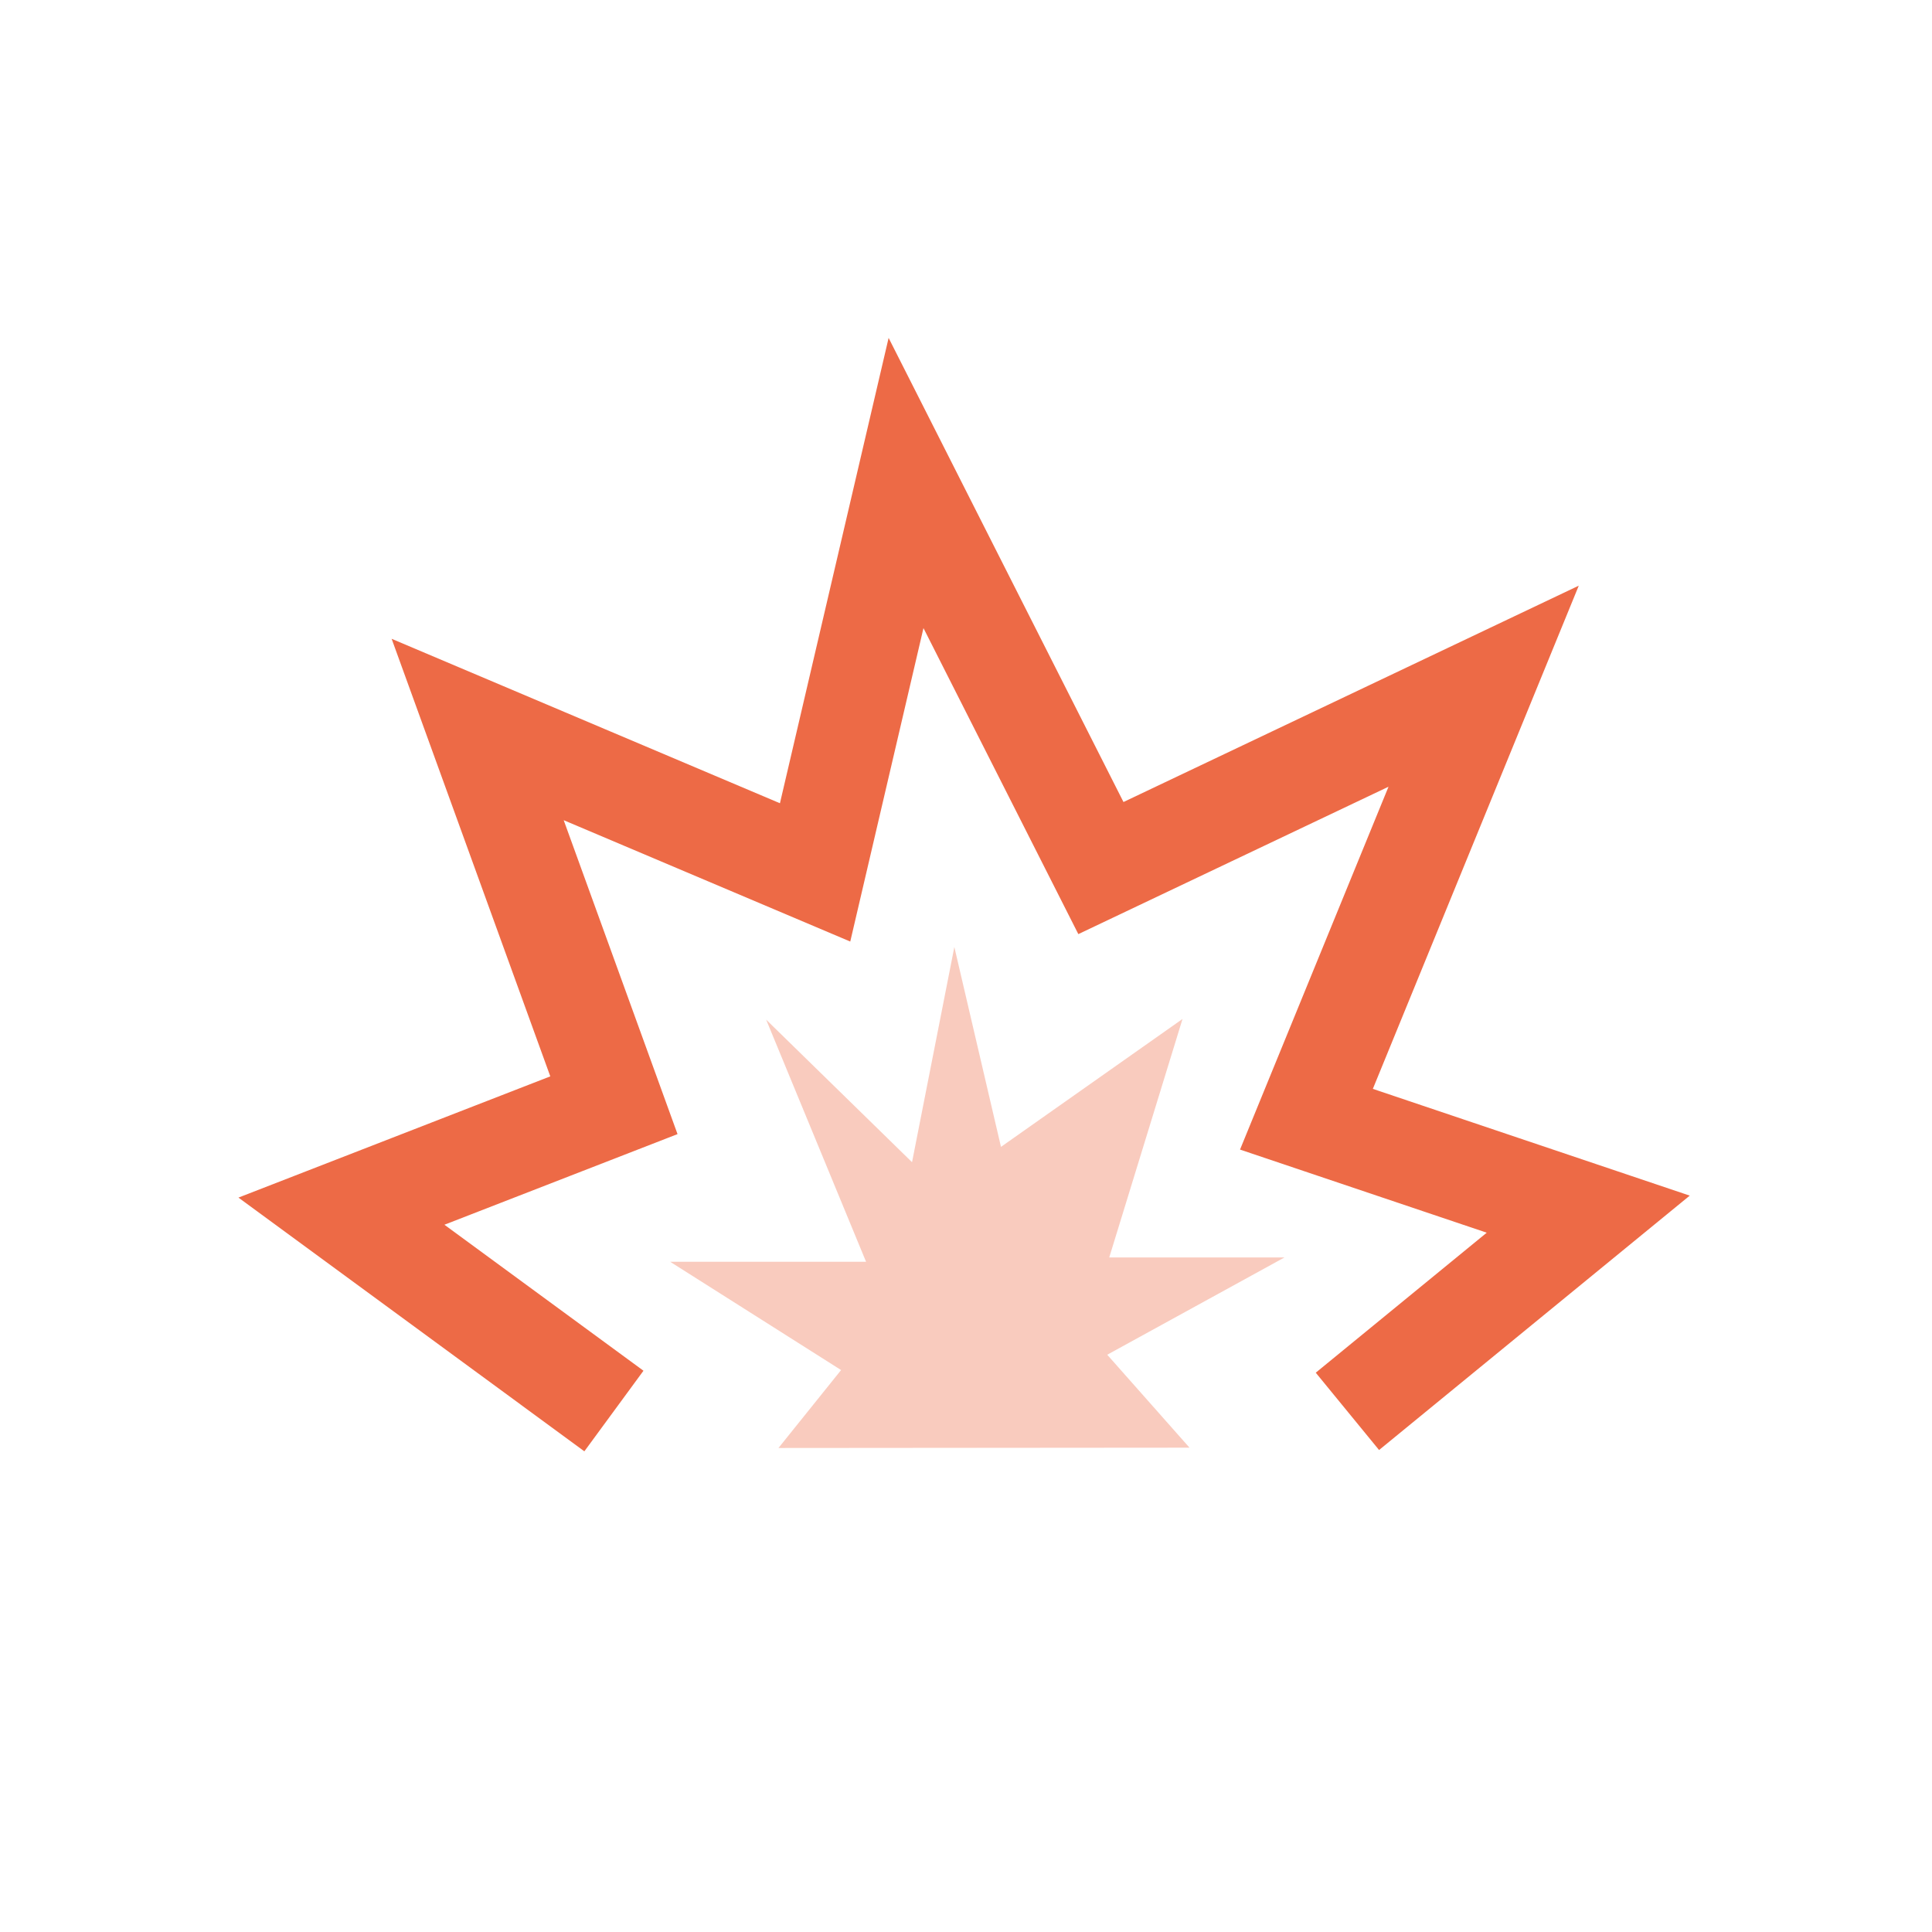 <svg xmlns="http://www.w3.org/2000/svg" viewBox="0 0 58 58"><defs><style>.cls-1,.cls-2{fill:none;}.cls-2{stroke:#ed6a46;stroke-miterlimit:10;stroke-width:3px;}.cls-3{fill:#ed6a46;fill-opacity:0.35;}</style></defs><g id="Ebene_2" data-name="Ebene 2"><g id="Ebene_1-2" data-name="Ebene 1"><g id="ic_nade_t" data-name="ic nade t"><rect id="Rahmen-5" class="cls-1" width="58" height="58"/><g id="Gruppe_21" data-name="Gruppe 21"><path id="Pfad_30" data-name="Pfad 30" class="cls-2" d="M18.43,42.36l-8.18-6,8.18-3.18L14.34,21.9l10.13,4.29L27.2,14.5l5.85,11.56L44.54,20.6l-5.32,13,8.46,2.85-7.23,5.92"/><path id="Pfad_31" data-name="Pfad 31" class="cls-3" d="M23.37,43.47l1.88-2.34-5.13-3.25H26l-3-7.27,4.38,4.28,1.27-6.46,1.4,6,5.45-3.84L33.3,37.75h5.26l-5.32,2.92,2.47,2.79Z"/></g></g></g></g></svg>